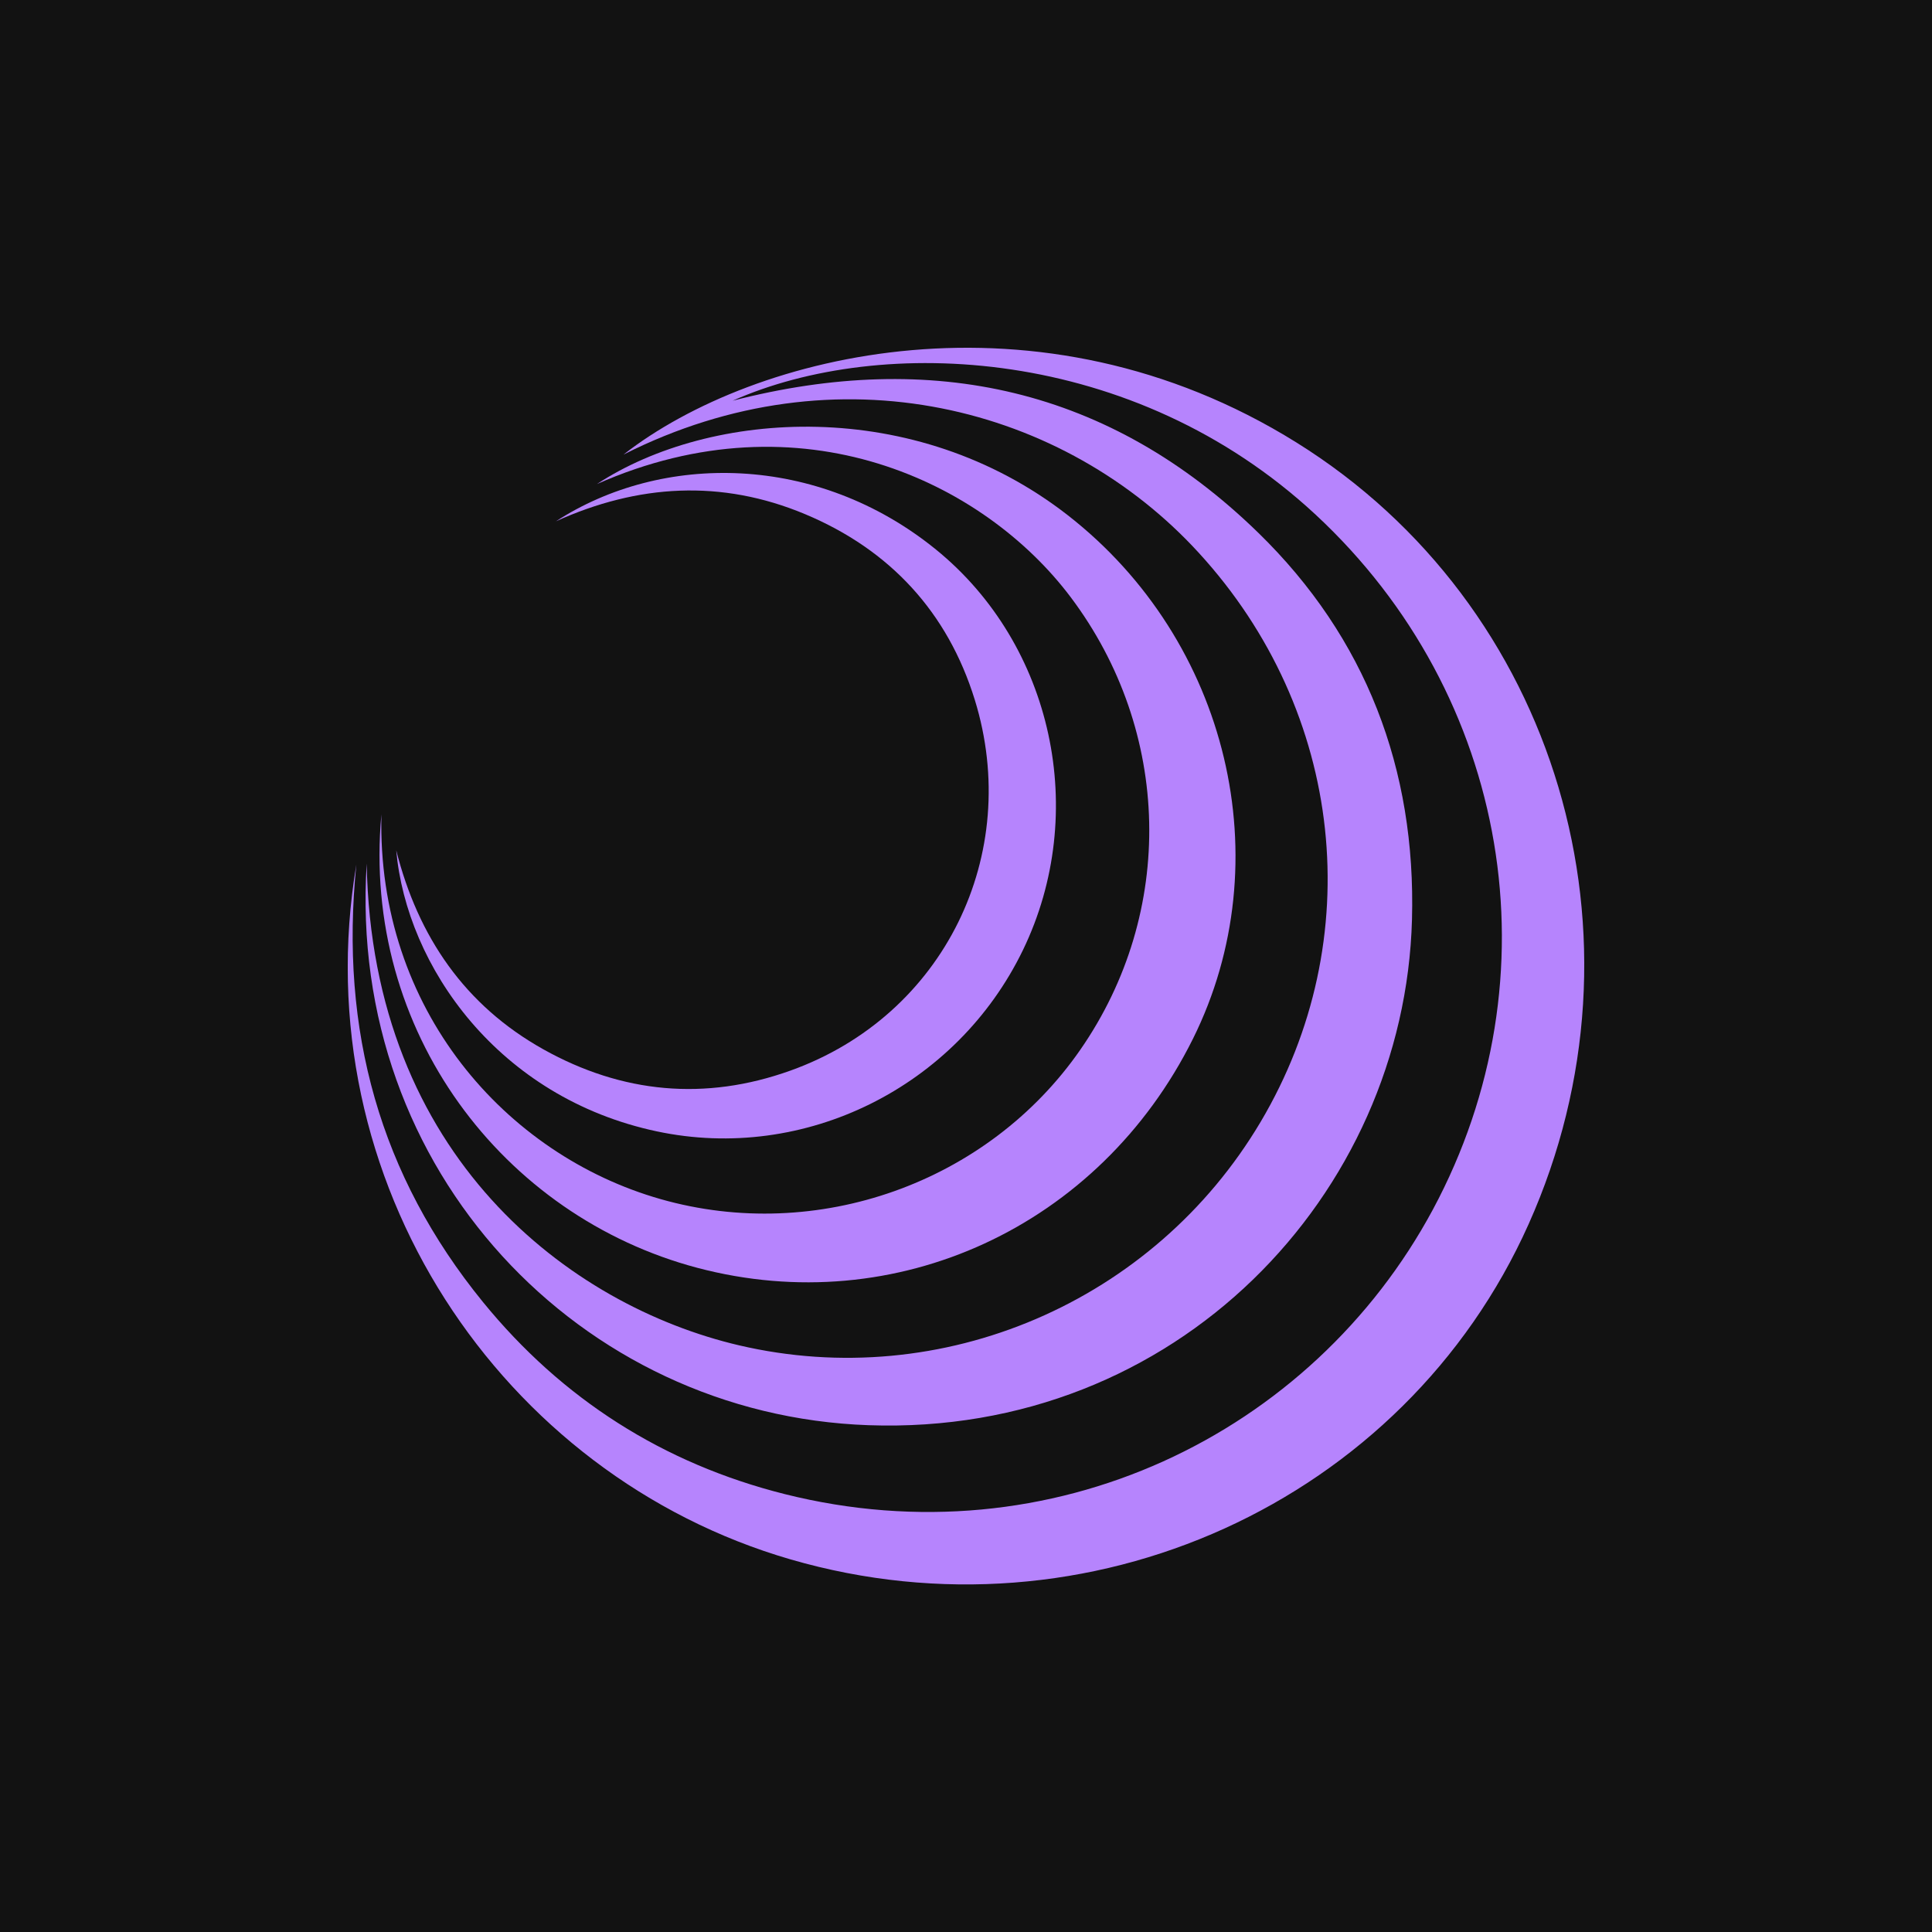 <svg width="50" height="50" viewBox="0 0 50 50" fill="none" xmlns="http://www.w3.org/2000/svg">
<rect x="0.5" y="0.5" width="49" height="49" fill="#121212" stroke="#121212"/>
<g clip-path="url(#clip0_1_2)">
<path d="M9.222 22.375C8.785 26.672 9.839 30.43 12.497 33.694C14.544 36.206 17.163 37.876 20.308 38.667C27.199 40.397 33.95 37.136 37.086 31.297C40.31 25.288 39.08 17.993 34.049 13.32C29.335 8.943 22.81 8.661 18.962 10.37C24.119 9.039 28.718 10.043 32.559 13.783C35.351 16.501 36.648 19.904 36.542 23.798C36.35 30.909 30.453 37.168 22.476 36.884C15.016 36.623 8.986 30.311 9.49 22.349C9.628 29.938 14.75 33.792 19.127 34.817C24.378 36.045 29.857 33.703 32.626 29.032C35.417 24.325 34.808 18.43 31.017 14.299C27.566 10.531 21.683 8.959 16.137 11.764C19.512 9.128 26.88 7.297 33.549 11.45C40.301 15.653 42.877 24.277 39.558 31.686C36.339 38.878 28.162 42.593 20.463 40.358C12.972 38.186 7.849 30.566 9.222 22.375Z" fill="#B684FD"/>
<path d="M9.871 21.075C9.749 26.124 13.088 29.892 17.097 31.033C21.14 32.186 25.567 30.62 27.962 27.162C30.428 23.605 30.323 18.928 27.708 15.453C25.466 12.474 20.738 10.189 15.449 12.527C18.385 10.602 23.66 10.235 27.637 13.336C31.801 16.583 33.157 22.292 30.873 26.885C28.455 31.746 23.188 34.173 18.046 32.811C13.02 31.48 9.348 26.692 9.871 21.075Z" fill="#B684FD"/>
<path d="M14.379 13.497C17.129 11.709 21.146 11.723 24.224 14.223C27.254 16.687 28.191 21.035 26.475 24.585C24.758 28.134 20.826 30.092 17 29.28C12.896 28.41 10.522 25.009 10.254 22.004C10.82 24.245 12.027 26.019 14.065 27.158C16.104 28.297 18.252 28.497 20.454 27.708C24.437 26.283 26.461 22.103 25.228 18.113C24.527 15.846 23.035 14.228 20.837 13.307C18.669 12.399 16.508 12.53 14.379 13.495V13.497Z" fill="#B684FD"/>
</g>
<defs>
<clipPath id="clip0_1_2">
<rect width="32" height="32.005" fill="white" transform="translate(9 9)"/>
</clipPath>
</defs>
</svg>
